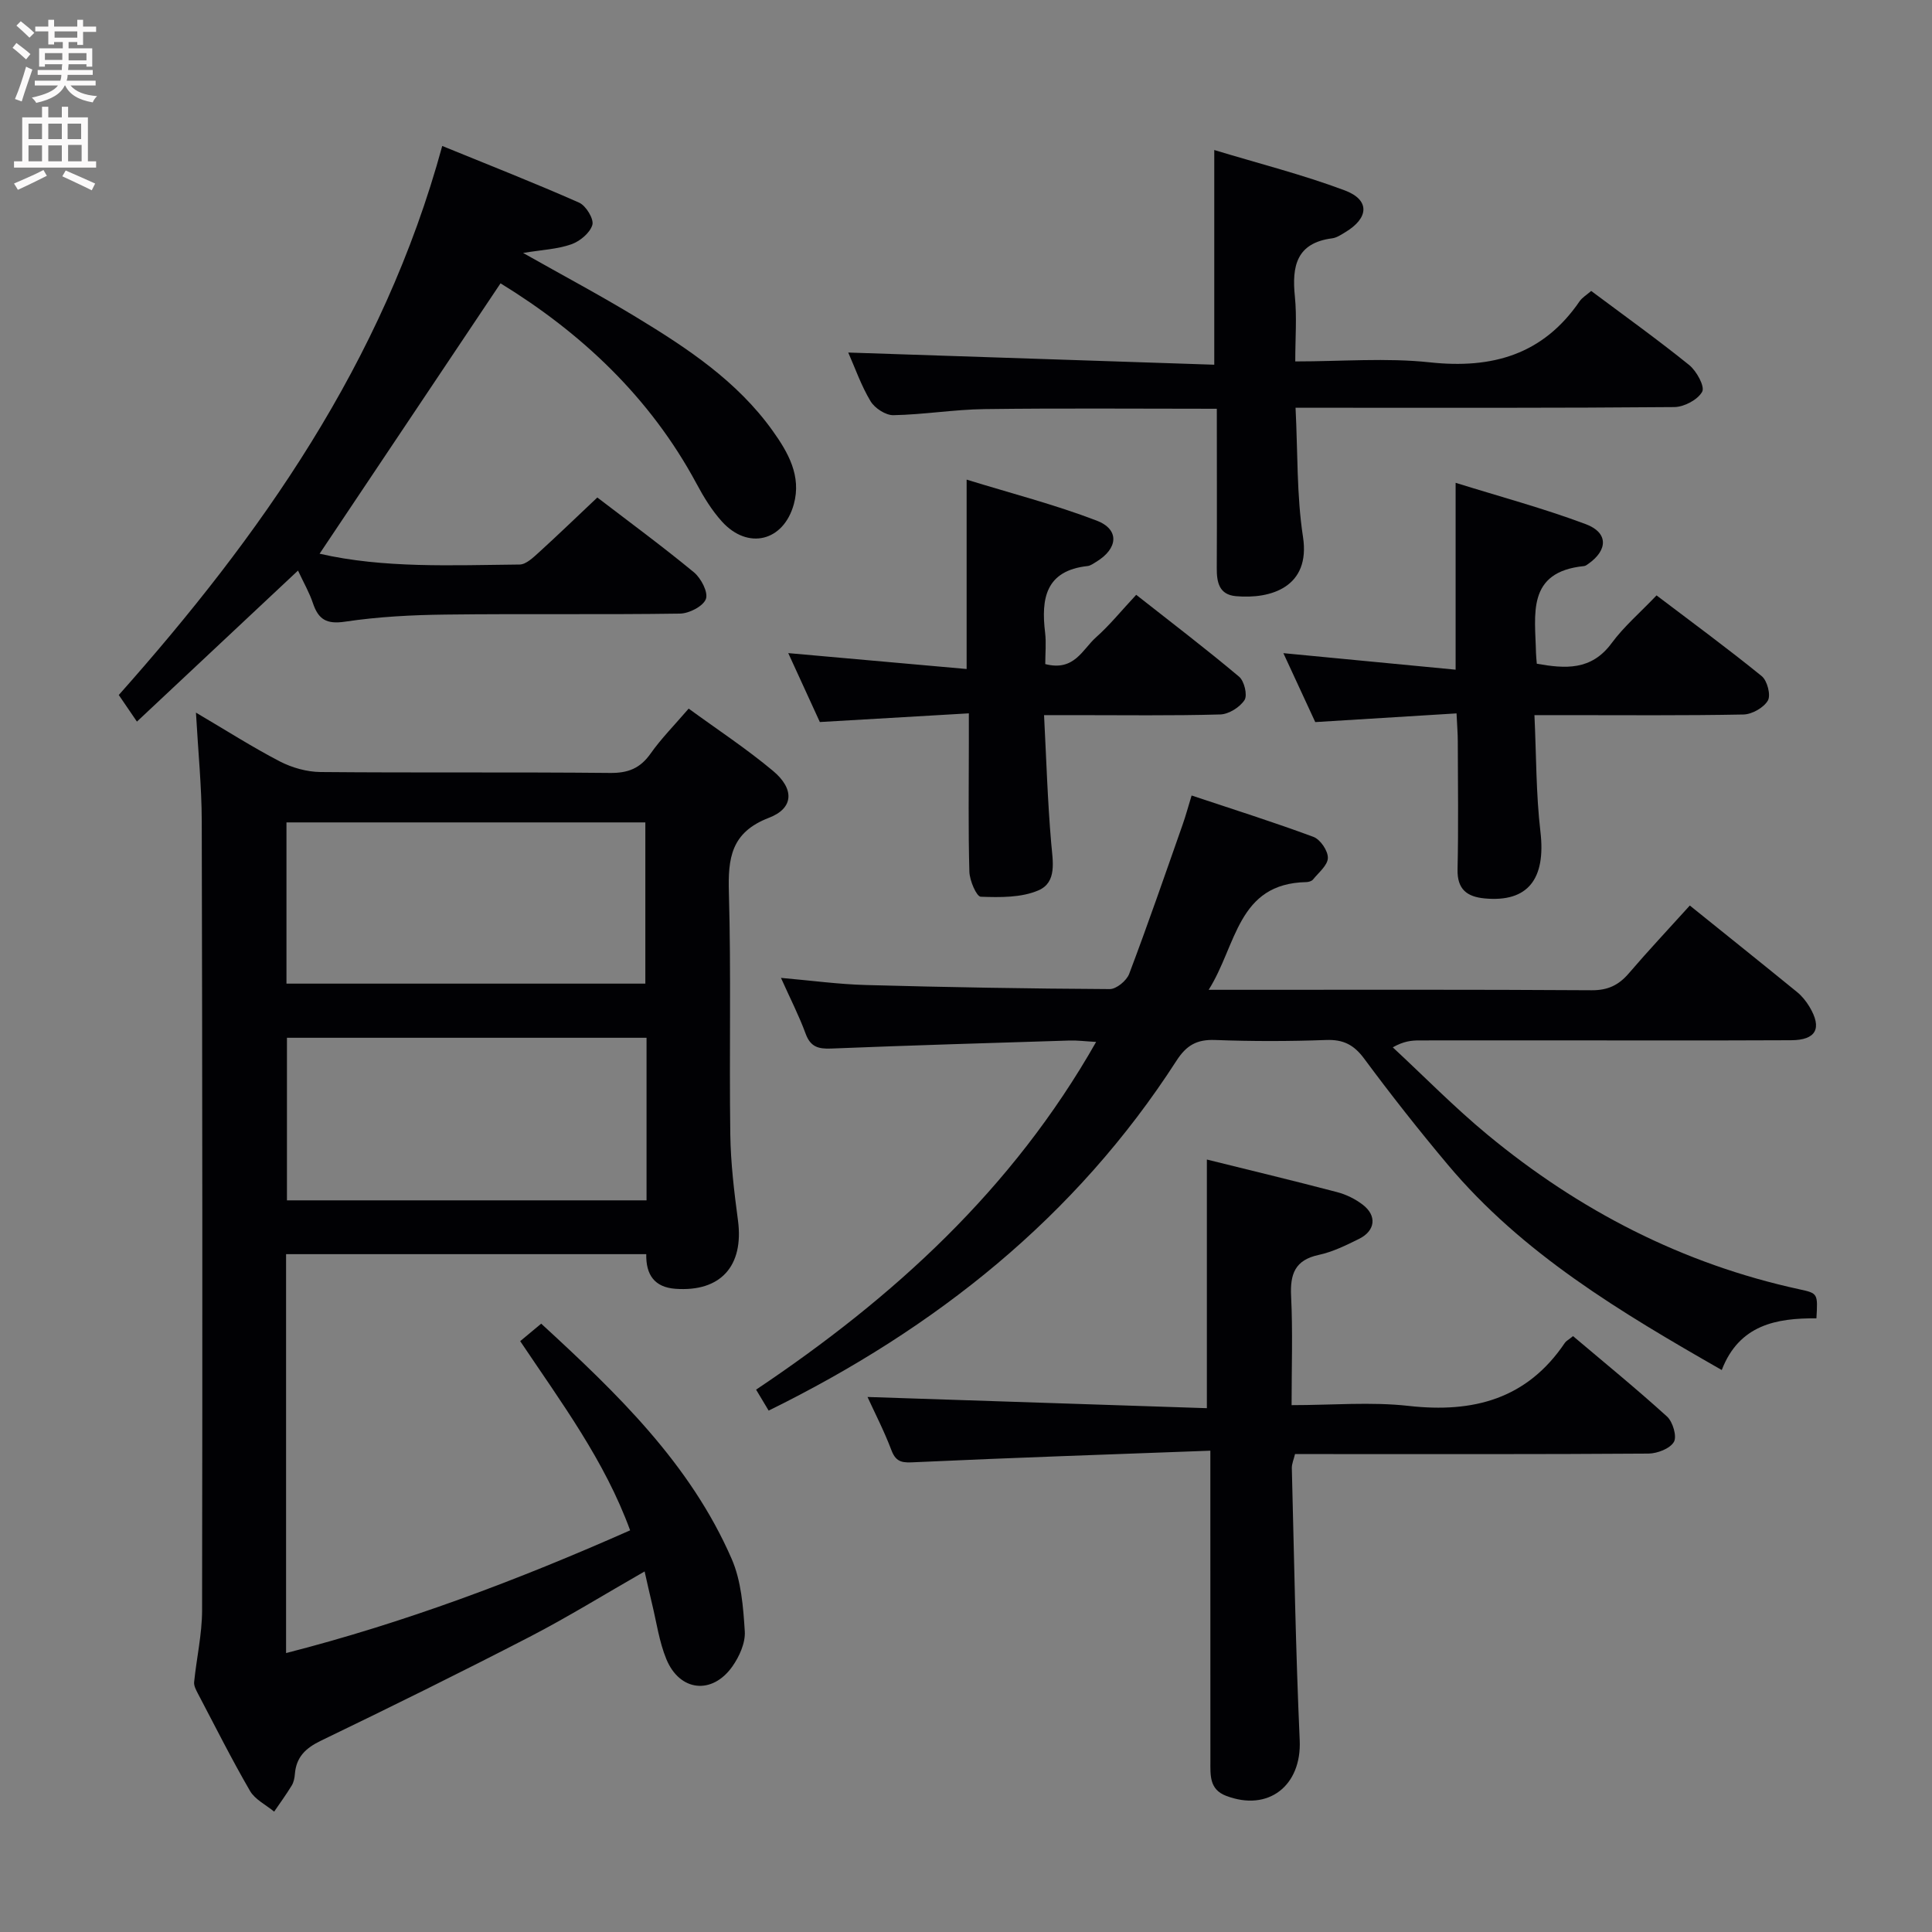 <svg enable-background="new 0 0 400 400" viewBox="0 0 400 400" xmlns="http://www.w3.org/2000/svg"><rect x="0" y="0" width="400" height="400" fill="#808080" stroke="none"/><g fill="#010104"><path d="m59.23 259.66v82.59c24.57-6.29 47.86-15.06 71.23-25.41-5.27-14.43-14.2-26.4-22.76-39.17 1.39-1.16 2.71-2.25 4.35-3.62 15.74 14.46 30.85 28.99 39.43 48.69 1.99 4.56 2.4 9.96 2.72 15.02.15 2.39-1.14 5.25-2.6 7.3-4.18 5.87-10.87 5.14-13.63-1.53-1.5-3.63-2.04-7.66-2.98-11.51-.5-2.04-.94-4.09-1.53-6.67-8.26 4.72-15.86 9.43-23.78 13.53-14.3 7.39-28.75 14.52-43.25 21.52-3.17 1.53-5.1 3.39-5.38 6.9-.06.81-.24 1.7-.65 2.37-1.13 1.85-2.41 3.62-3.64 5.41-1.7-1.41-3.96-2.5-5-4.29-3.83-6.61-7.26-13.45-10.82-20.22-.37-.71-.82-1.56-.75-2.3.5-4.96 1.64-9.9 1.65-14.85.09-54.48.06-108.97-.07-163.45-.02-7.13-.74-14.25-1.2-22.43 6.31 3.71 11.71 7.17 17.38 10.11 2.52 1.3 5.57 2.16 8.39 2.19 19.99.18 39.99-.01 59.98.19 3.73.04 6.22-.96 8.37-4 2.19-3.11 4.91-5.85 7.89-9.32 5.85 4.27 11.92 8.26 17.45 12.88 4.47 3.73 4.34 7.74-.82 9.72-7.87 3.02-8.51 8.36-8.3 15.53.47 16.65.06 33.32.29 49.98.08 5.96.8 11.94 1.59 17.86 1.25 9.43-3.59 14.84-12.97 14.15-4.28-.32-6.11-2.86-6.02-7.17-24.81 0-49.4 0-74.57 0zm74.63-44.8c-25.18 0-49.86 0-74.45 0v33.66h74.45c0-11.39 0-22.36 0-33.66zm-74.55-11.21h74.3c0-11.39 0-22.43 0-33.38-24.95 0-49.5 0-74.3 0z"/><path d="m349.86 187.48c7.72 6.22 14.99 12.03 22.2 17.91 1.01.82 1.88 1.91 2.56 3.03 2.69 4.48 1.41 6.93-3.81 6.95-17.33.08-34.66.03-51.98.03-8.33 0-16.66-.01-24.99.01-1.61 0-3.21.15-5.48 1.43 6.52 6.05 12.76 12.43 19.6 18.08 18.99 15.71 40.39 26.76 64.61 32.02 3.81.83 3.8.87 3.5 6.01-8.24-.07-15.99 1.31-19.6 10.7-21-12.01-41.26-24.09-56.74-42.54-5.99-7.13-11.76-14.46-17.3-21.94-2.12-2.86-4.31-3.98-7.86-3.85-7.65.28-15.33.29-22.99 0-3.78-.14-5.93 1.07-8.01 4.3-20.87 32.38-49.83 55.42-84.43 72.43-.8-1.34-1.62-2.71-2.6-4.34 28.44-19.04 53.06-41.44 70.4-71.99-2.3-.13-3.9-.34-5.49-.29-16.45.51-32.9 1-49.35 1.66-2.66.11-4.3-.33-5.3-3.07-1.36-3.71-3.18-7.25-5.11-11.56 6.26.55 11.95 1.33 17.66 1.48 16.8.46 33.61.75 50.41.84 1.37.01 3.49-1.74 4.02-3.14 3.87-10.23 7.44-20.58 11.07-30.91.65-1.84 1.15-3.72 1.86-6.03 8.64 2.88 17.01 5.52 25.23 8.57 1.42.53 3.02 2.88 2.98 4.36-.03 1.52-1.92 3.03-3.08 4.47-.27.33-.9.52-1.38.53-14.31.28-14.39 13.09-20.22 22.3h5.83c24.49 0 48.98-.07 73.48.09 3.35.02 5.58-1.06 7.67-3.49 3.99-4.66 8.2-9.14 12.64-14.05z"/><path d="m123.67 103c6.61 5.06 13.45 10.09 19.99 15.48 1.48 1.22 3 4.14 2.49 5.53-.56 1.51-3.46 3-5.36 3.03-16.16.24-32.32 0-48.48.2-6.97.08-13.99.44-20.87 1.47-3.83.57-5.51-.45-6.65-3.82-.73-2.19-1.91-4.23-3.09-6.76-11.09 10.39-21.93 20.56-33.35 31.27-1.33-1.95-2.42-3.55-3.76-5.51 29.15-32.79 54.72-68.74 66.97-113.67 9.84 4.02 19.18 7.68 28.35 11.74 1.41.63 3.09 3.39 2.73 4.61-.49 1.66-2.59 3.4-4.38 4.02-2.89 1.01-6.09 1.14-9.96 1.78 8.28 4.68 16.01 8.79 23.48 13.33 10.55 6.4 20.86 13.23 28.19 23.49 3.2 4.48 6 9.34 4.38 15.21-2.13 7.7-9.51 9.51-14.88 3.58-2.09-2.31-3.78-5.07-5.26-7.84-9.64-17.94-23.91-31.25-40.58-41.48-12.56 18.76-24.98 37.34-37.46 55.98 13.28 3.05 27.37 2.38 41.4 2.24 1.36-.01 2.84-1.47 4.02-2.53 3.94-3.58 7.76-7.28 12.08-11.35z"/><path d="m250.59 300.35c-20.86.78-40.96 1.45-61.05 2.38-2.49.12-3.97.21-4.98-2.48-1.51-3.99-3.48-7.8-4.95-11.02 23.45.78 46.82 1.55 70.26 2.32 0-17.62 0-34.3 0-51.48 8.75 2.17 17.87 4.36 26.94 6.74 1.89.49 3.78 1.42 5.33 2.61 2.98 2.27 2.63 5.4-.77 7.08-2.67 1.32-5.44 2.69-8.32 3.31-4.95 1.06-5.97 3.96-5.74 8.57.36 7.28.1 14.59.1 22.54 8.42 0 16.43-.72 24.26.16 13.38 1.5 24.48-1.42 32.32-13.06.26-.39.76-.63 1.69-1.39 6.46 5.47 13.12 10.89 19.46 16.65 1.2 1.09 2.09 4.13 1.42 5.26-.82 1.39-3.43 2.39-5.27 2.41-22.49.16-44.98.1-67.47.1-1.82 0-3.65 0-5.7 0-.26 1.11-.69 2.03-.66 2.93.48 18.78.79 37.57 1.63 56.33.42 9.36-6.46 14.87-15.28 11.48-3.44-1.32-3.21-4.28-3.21-7.12-.01-19.16 0-38.32-.01-57.48 0-1.78 0-3.59 0-6.84z"/><path d="m251.93 84.63c-16.51 0-32.3-.14-48.09.07-6.29.08-12.57 1.14-18.87 1.26-1.6.03-3.87-1.45-4.73-2.89-1.94-3.23-3.2-6.87-4.62-10.08 25.26.84 50.35 1.68 75.78 2.52 0-15.16 0-29.33 0-44.45 9.13 2.77 18.26 5.08 27.02 8.36 5.24 1.96 5.02 5.72.1 8.66-.85.51-1.76 1.14-2.7 1.26-7.42.96-8.37 5.78-7.73 12.04.43 4.24.08 8.57.08 13.45 9.66 0 18.86-.78 27.87.19 12.92 1.39 23.42-1.59 30.99-12.63.54-.79 1.46-1.32 2.41-2.15 6.83 5.1 13.71 10.03 20.28 15.33 1.53 1.23 3.29 4.45 2.7 5.53-.91 1.66-3.74 3.16-5.77 3.18-23.99.21-47.98.14-71.96.14-1.96 0-3.93 0-6.46 0 .47 9.3.22 18.14 1.54 26.73 1.6 10.39-6.64 12.93-13.89 12.28-3.47-.31-3.98-2.86-3.96-5.81.05-10.83.01-21.64.01-32.99z"/><path d="m265.71 135.23c12.18 1.17 23.7 2.27 35.66 3.42 0-13.2 0-25.39 0-38.69 9.15 2.85 18.22 5.29 26.97 8.57 4.66 1.75 4.57 5.36.5 8.21-.27.19-.57.43-.88.46-11.98 1.2-10.11 10.05-9.95 17.96.01.66.1 1.32.17 2.26 5.87 1.03 11.28 1.46 15.49-4.26 2.54-3.45 5.88-6.3 9.3-9.89 7.4 5.61 14.73 10.99 21.78 16.72 1.14.93 1.92 3.93 1.27 5.05-.86 1.48-3.28 2.85-5.05 2.89-12.32.24-24.65.13-36.98.13-1.8 0-3.6 0-6.3 0 .39 8.35.32 16.3 1.24 24.14 1.15 9.77-2.58 14.65-11.53 13.81-3.65-.34-5.72-1.86-5.63-6 .2-8.83.07-17.66.05-26.49 0-1.63-.14-3.26-.26-5.82-9.69.6-19.07 1.17-29.25 1.8-1.94-4.17-4.13-8.92-6.6-14.27z"/><path d="m216.41 137.49c6.01 1.56 7.7-3.04 10.49-5.52 2.85-2.53 5.27-5.54 8.34-8.82 7.41 5.83 14.5 11.23 21.31 16.96 1.07.9 1.76 3.82 1.12 4.82-.97 1.5-3.26 2.94-5.03 2.99-9.99.28-19.99.14-29.99.14-1.82 0-3.64 0-6.49 0 .47 9.06.73 17.8 1.48 26.5.33 3.79 1.23 8.09-2.62 9.77-3.55 1.54-7.96 1.47-11.96 1.33-.88-.03-2.3-3.33-2.36-5.16-.25-8.82-.11-17.66-.11-26.49 0-1.8 0-3.6 0-6.32-10.48.61-20.35 1.19-30.85 1.8-1.97-4.29-4.15-9.06-6.54-14.27 12.59 1.12 24.57 2.19 36.93 3.29 0-13.26 0-25.64 0-39.21 9.17 2.83 18.24 5.16 26.93 8.49 4.78 1.83 4.43 5.8-.1 8.53-.57.34-1.16.8-1.78.87-8.7.95-9.66 6.73-8.8 13.8.25 2.14.03 4.31.03 6.5z"/></g><path d="m2.6 9.9.8-1c.9.7 1.9 1.4 2.9 2.3l-.9 1.1c-1.1-1-2-1.8-2.8-2.4zm.5 10.6c.9-2.1 1.6-4.3 2.3-6.7.4.2.8.4 1.3.6-.7 2.1-1.5 4.3-2.2 6.6zm.3-15.2.9-.9c1 .8 2 1.6 2.8 2.4l-1 1c-.9-.9-1.8-1.7-2.7-2.5zm12.6-1.2h1.2v1.4h2.7v1.1h-2.7v2.7h-1.2v-.6h-1.8v1.3h4.9v3.8h-1.2v-.5h-3.7c0 .4-.1.9-.1 1.2h5.1v1h-5.2c0 .5-.1.9-.2 1.2h6v1h-5.2c1.1 1.3 2.9 2 5.5 2.2-.4.4-.7.8-.9 1.3-2.9-.5-4.8-1.6-5.7-3.5h-.1c-.8 1.7-2.7 2.9-5.9 3.6-.2-.4-.6-.8-.9-1.1 2.8-.6 4.6-1.4 5.4-2.5h-4.8v-1h5.3c.1-.3.2-.7.2-1.2h-4.9v-1h5c0-.4 0-.8.1-1.2h-3.6v.5h-1.2v-3.8h4.9v-1.3h-1.8v.5h-1.2v-2.7h-2.7v-1h2.7v-1.4h1.2v1.4h4.8zm-6.7 8.3h3.6c0-.4 0-.9 0-1.4h-3.6zm1.9-4.6h4.8v-1.3h-4.7v1.3zm6.7 3.2h-3.7v1.5h3.7z" fill="#fbfafa"/><path d="m8.7 22.1h1.3v2.2h2.8v-2.2h1.3v2.2h4.1v9.1h1.7v1.3h-17v-1.3h1.7v-9.1h4.1zm.3 13.1.7 1.2c-1.8.9-3.8 1.9-6 2.9-.2-.4-.5-.8-.8-1.3 2.3-1 4.4-1.9 6.1-2.8zm-3.1-6.4h2.8v-3.2h-2.8zm0 4.6h2.8v-3.3h-2.8zm4.1-4.6h2.8v-3.2h-2.8zm0 4.6h2.8v-3.3h-2.8zm3.6 1.9c2.1.9 4.1 1.8 6.1 2.7l-.7 1.4c-2.2-1.1-4.2-2-6.1-2.9zm3.2-9.7h-2.8v3.2h2.8zm-2.7 7.8h2.8v-3.4h-2.8z" fill="#fbfafa"/></svg>